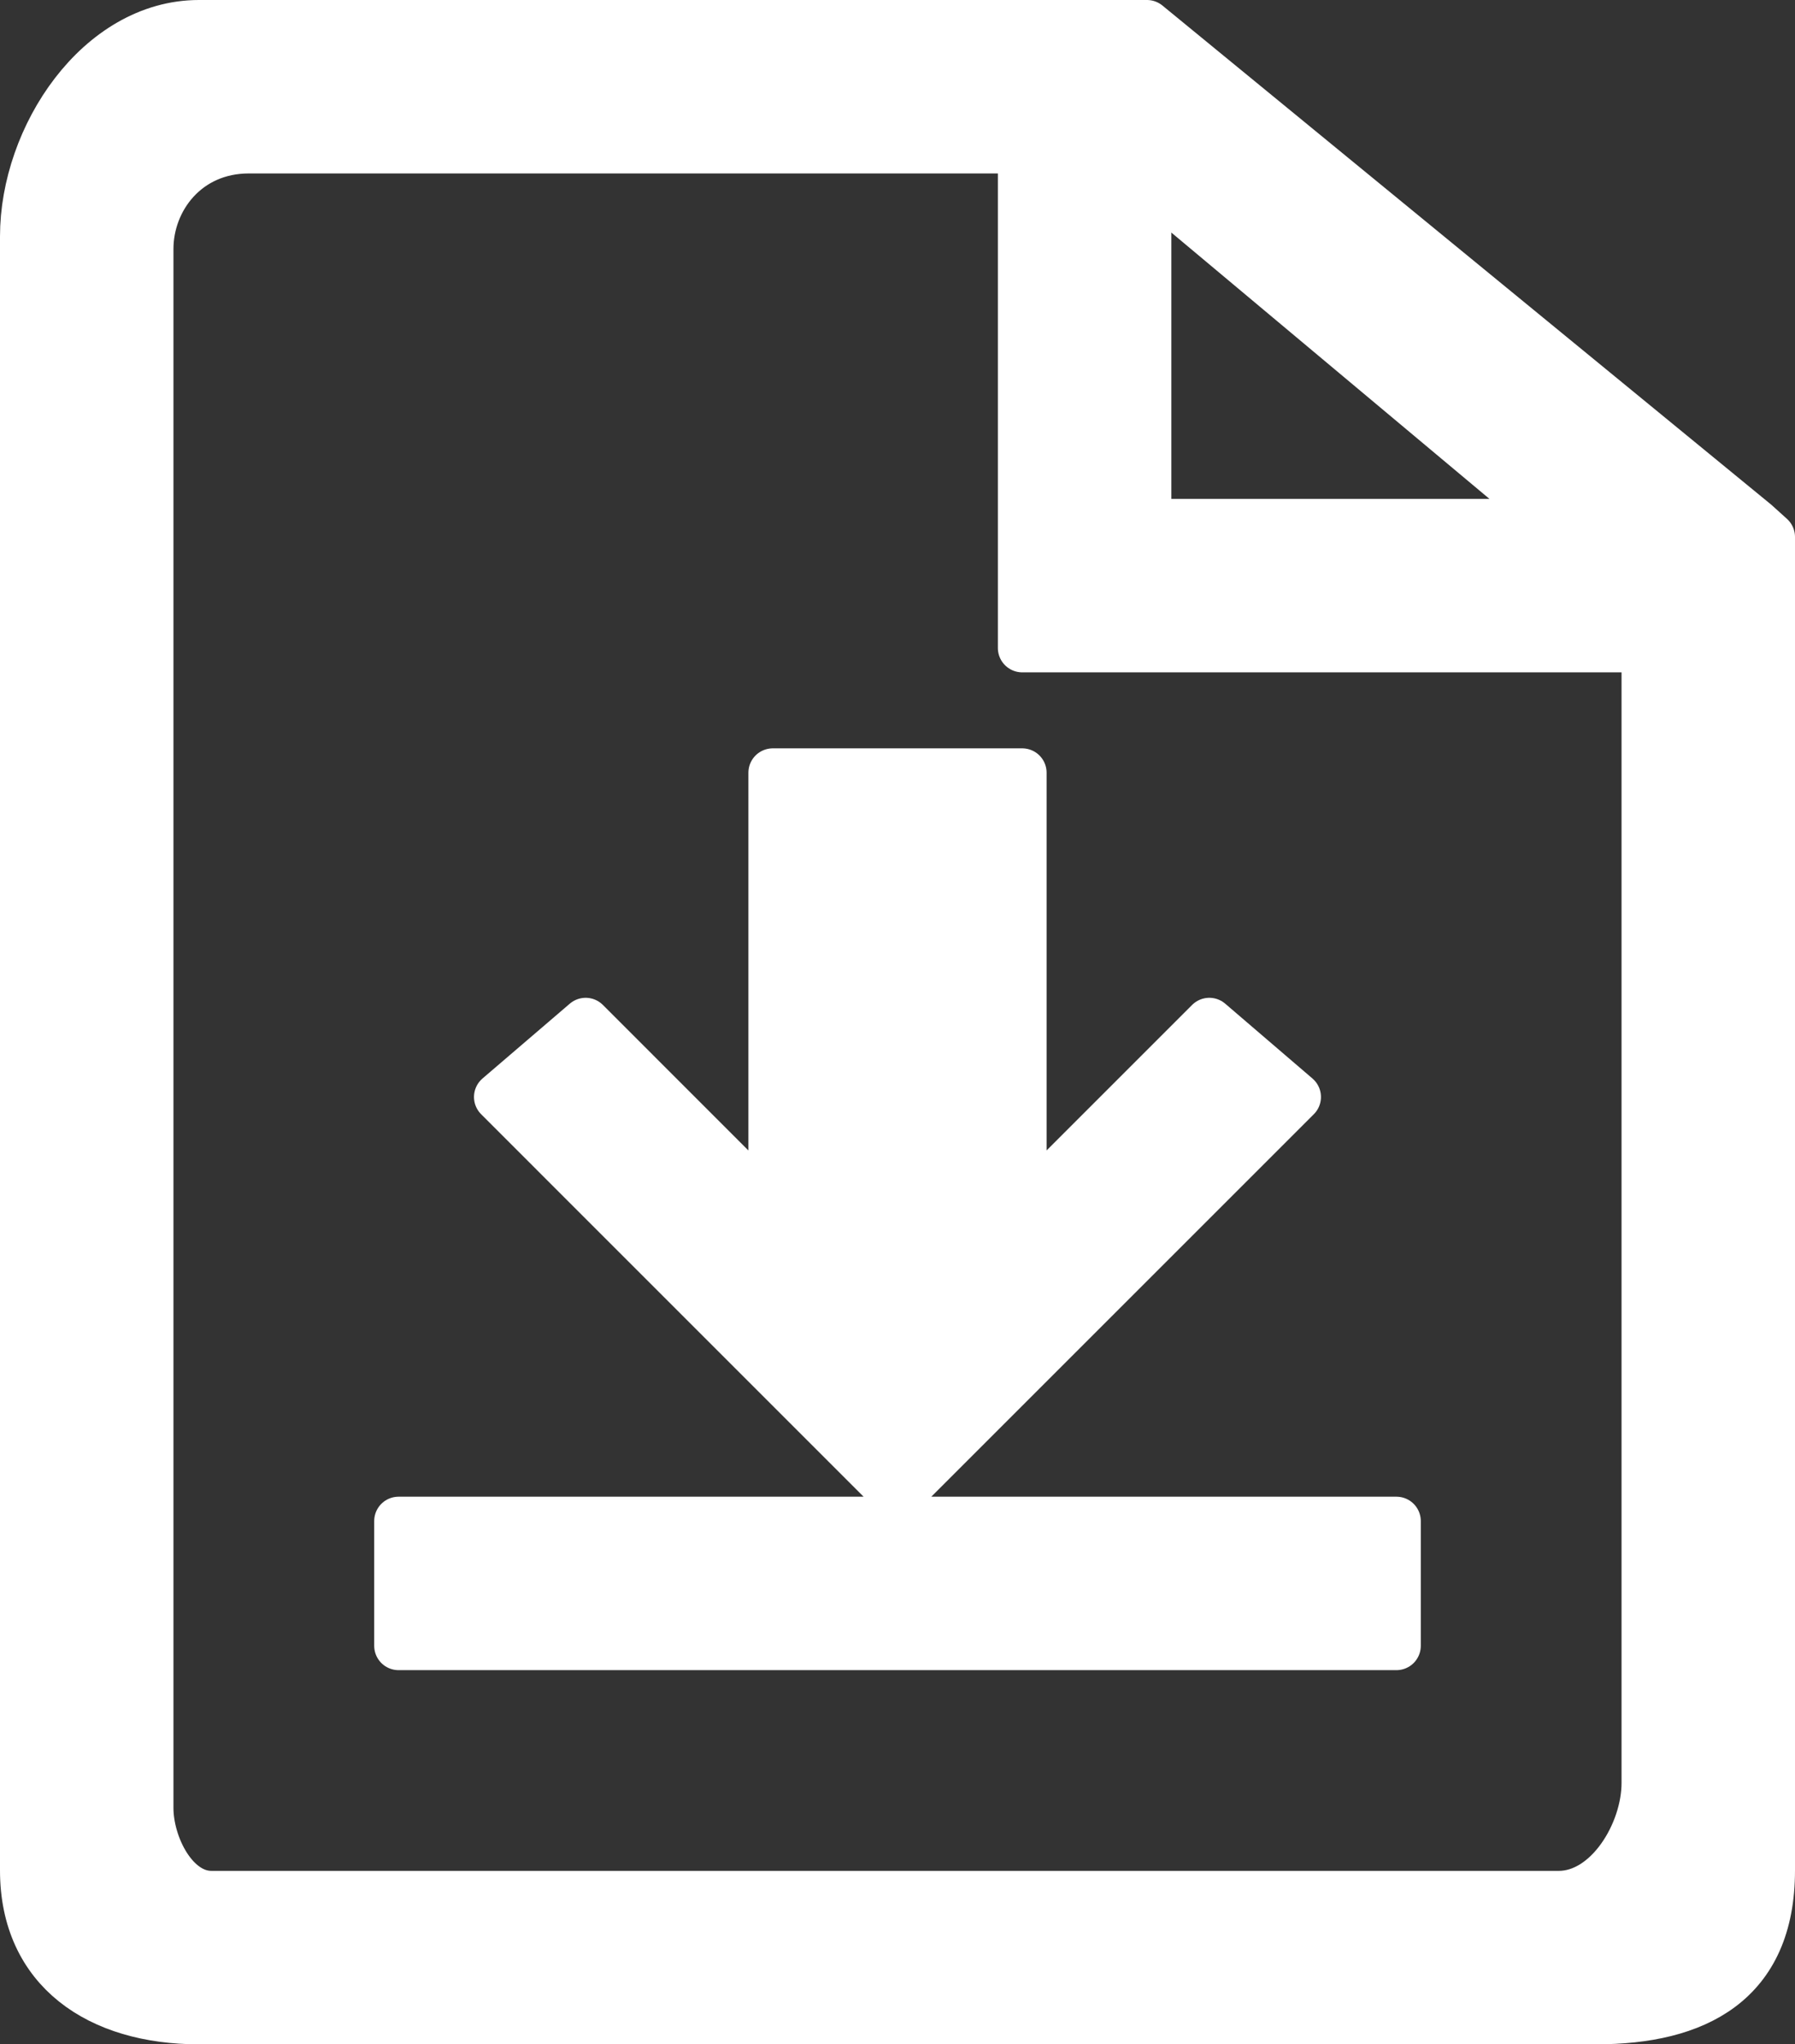 <?xml version="1.0" encoding="utf-8"?>
<!-- Generator: Adobe Illustrator 23.1.0, SVG Export Plug-In . SVG Version: 6.00 Build 0)  -->
<svg version="1.1" id="图层_1" xmlns="http://www.w3.org/2000/svg" xmlns:xlink="http://www.w3.org/1999/xlink" x="0px" y="0px"
	 viewBox="0 0 736.8 839.2" style="enable-background:new 0 0 736.8 839.2;" xml:space="preserve">
<rect x="0" y="0" width="736.8" height="839.2" fill="#333333" stroke="none"/>
<style type="text/css">
	.st0{clip-path:url(#SVGID_2_);fill:#FFFFFF;}
	
		.st1{clip-path:url(#SVGID_2_);fill:none;stroke:#FFFFFF;stroke-width:20;stroke-linecap:round;stroke-linejoin:round;stroke-miterlimit:10;}
</style>
<g>
	<defs>
		<rect id="SVGID_1_" width="736.8" height="839.2"/>
	</defs>
	<clipPath id="SVGID_2_">
		<use xlink:href="#SVGID_1_"  style="overflow:visible;"/>
	</clipPath>
	<path class="st0" d="M720.58,214.8L470.8,10H81.68C40.72,10,10,56.08,10,97.04v670.75c0,40.93,30.72,61.41,71.68,61.41h573.44
		c40.96,0,71.68-15.36,71.68-61.41V220.42L720.58,214.8z M470.8,74.05L638.91,214.8H470.8V74.05z M675.6,731.94
		c0,20.48-15.36,46.06-35.82,46.06H86.8c-15.39,0-25.6-20.48-25.6-35.81v-640c0-20.51,15.34-40.99,40.96-40.99H419.6V266h256V731.94
		z M419.6,496.4l76.8-76.8l35.82,30.72L368.38,614.16L204.56,450.32l35.84-30.72l76.8,76.82V317.2h102.4V496.4z M163.6,624.4h409.6
		v51.2H163.6V624.4z"/>
	<path class="st1" d="M720.58,214.8L470.8,10H81.68C40.72,10,10,56.08,10,97.04v670.75c0,40.93,30.72,61.41,71.68,61.41h573.44
		c40.96,0,71.68-15.36,71.68-61.41V220.42L720.58,214.8z M470.8,74.05L638.91,214.8H470.8V74.05z M675.6,731.94
		c0,20.48-15.36,46.06-35.82,46.06H86.8c-15.39,0-25.6-20.48-25.6-35.81v-640c0-20.51,15.34-40.99,40.96-40.99H419.6V266h256V731.94
		z M419.6,496.4l76.8-76.8l35.82,30.72L368.38,614.16L204.56,450.32l35.84-30.72l76.8,76.82V317.2h102.4V496.4z M163.6,624.4h409.6
		v51.2H163.6V624.4z"/>
</g>
</svg>
